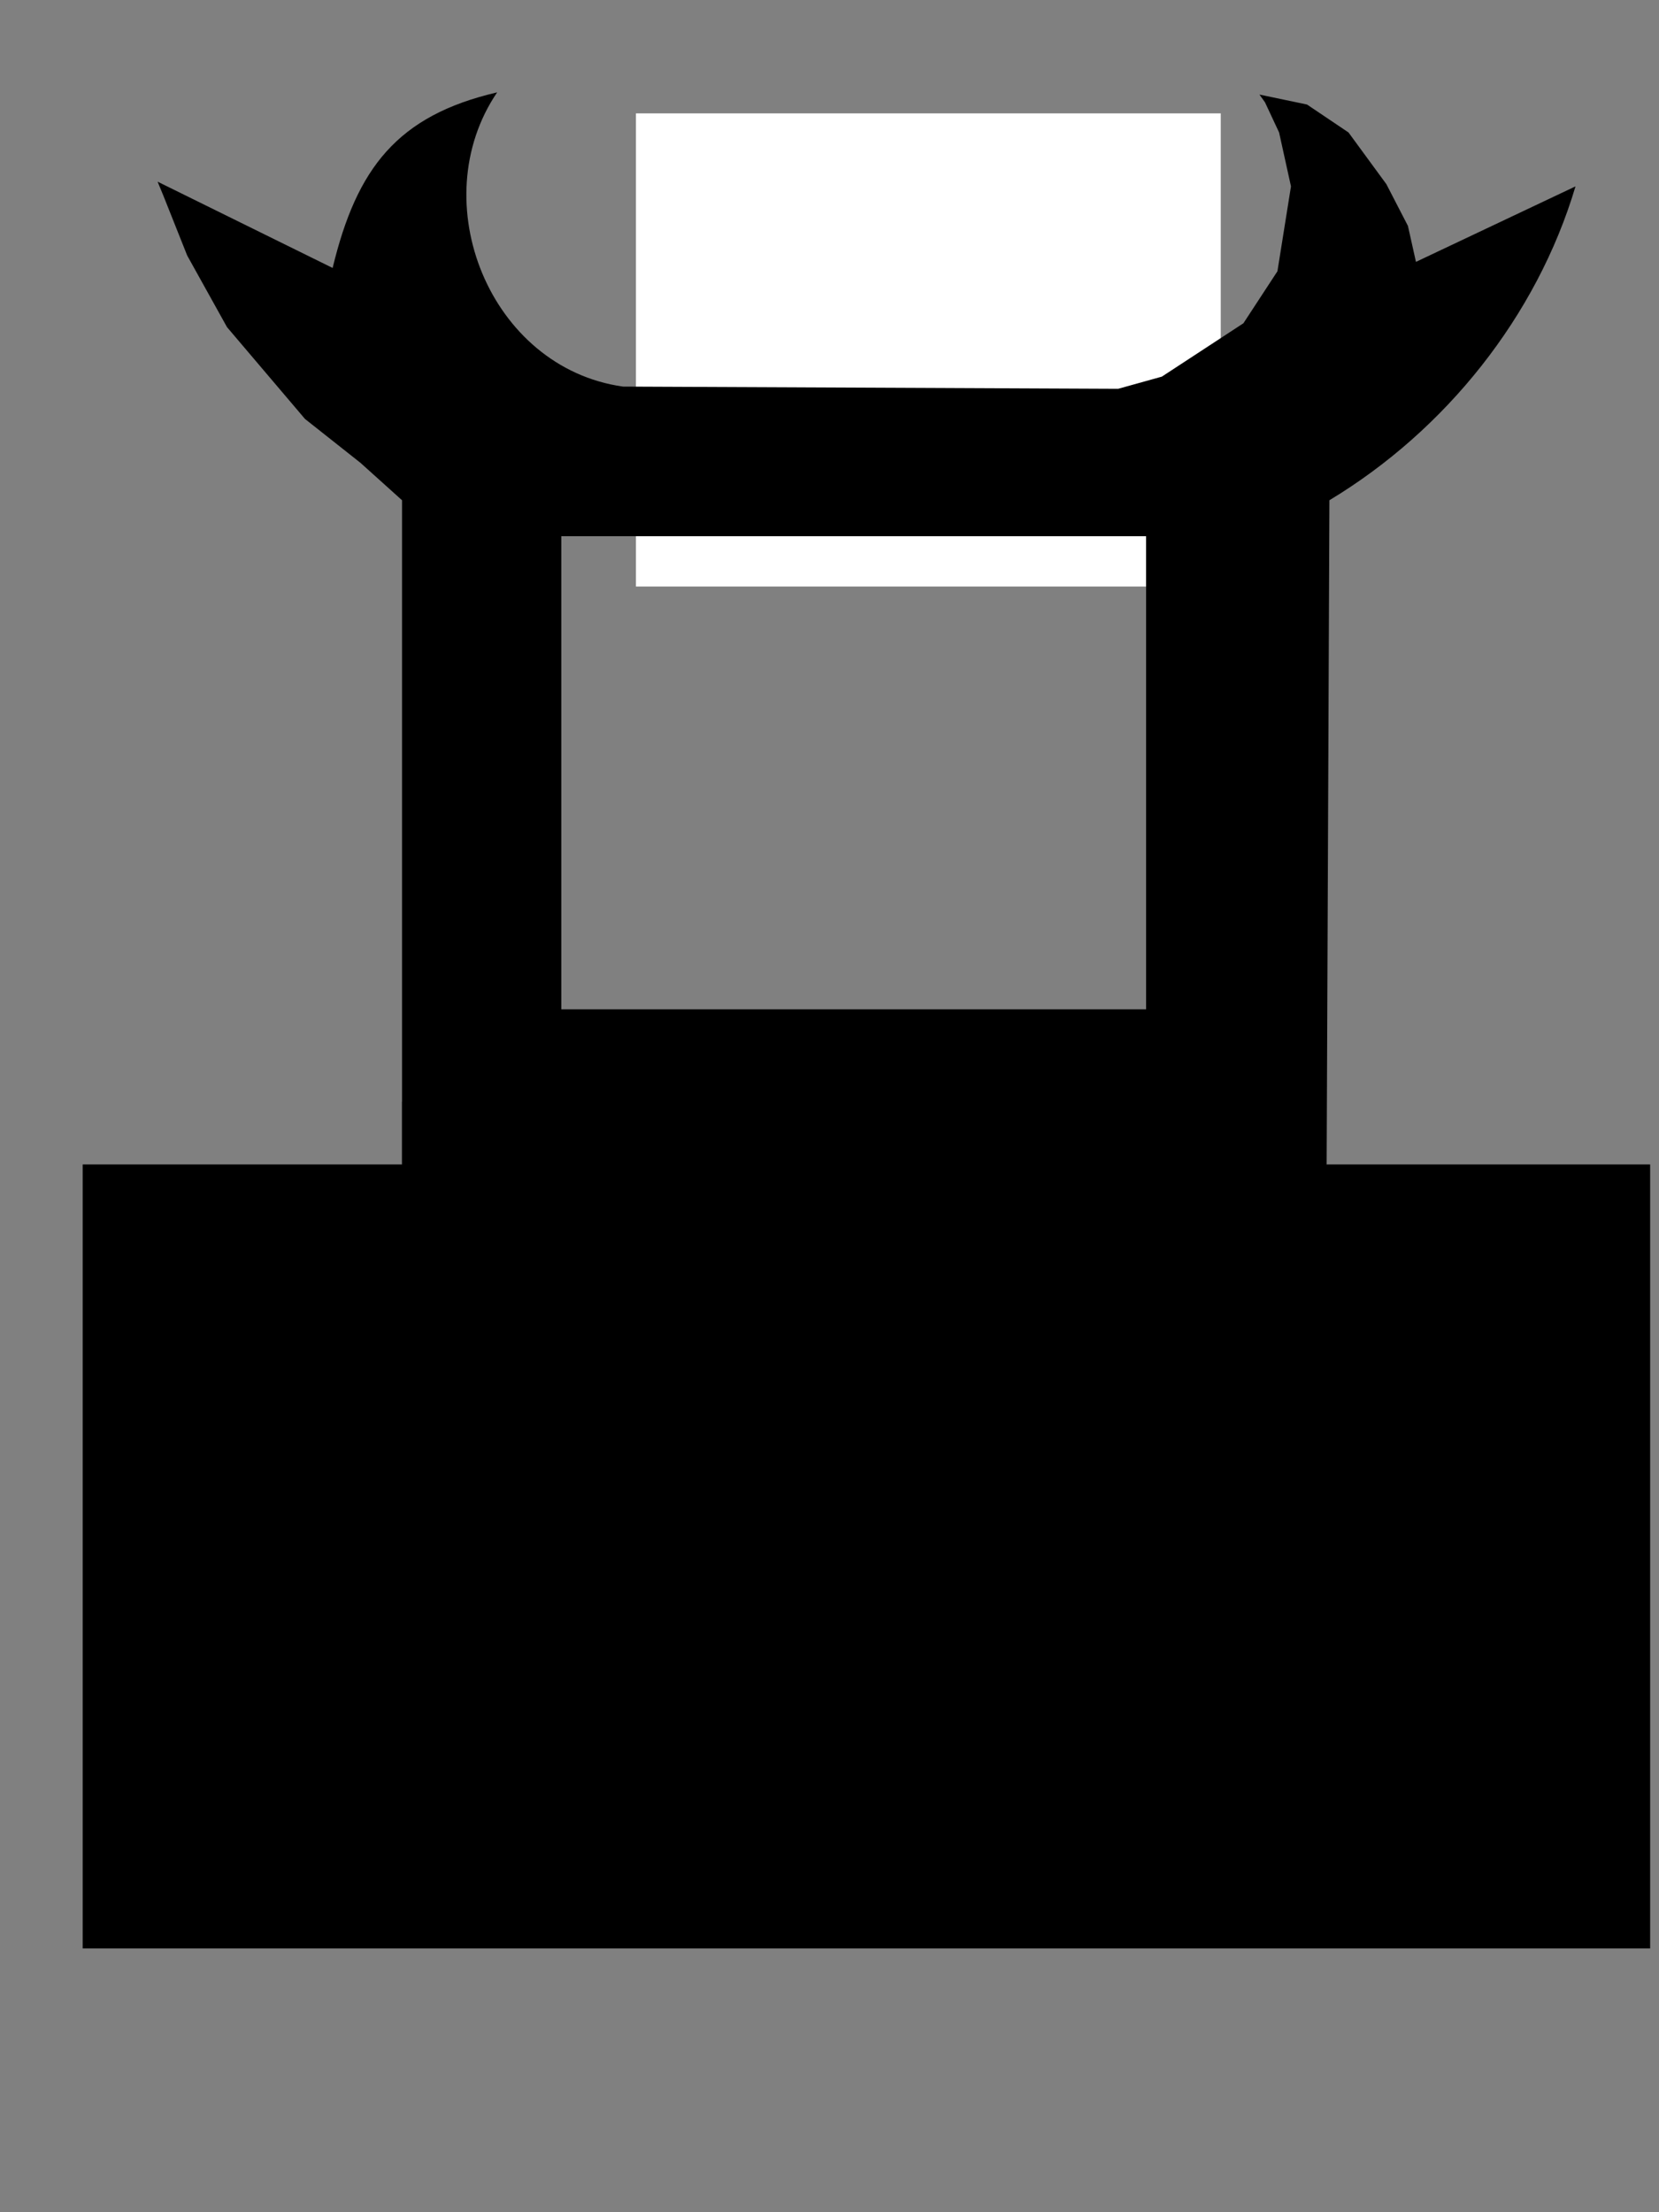 <?xml version="1.0" encoding="utf-8"?>
<!-- Generator: Adobe Illustrator 14.0.0, SVG Export Plug-In  -->
<!DOCTYPE svg PUBLIC "-//W3C//DTD SVG 1.1//EN" "http://www.w3.org/Graphics/SVG/1.1/DTD/svg11.dtd">
<svg version="1.1"
	 xmlns="http://www.w3.org/2000/svg" xmlns:xlink="http://www.w3.org/1999/xlink" xmlns:a="http://ns.adobe.com/AdobeSVGViewerExtensions/3.0/"
	 x="0px" y="0px" width="6px" height="8px" viewBox="-0.299 -0.334 6 8" enable-background="new -0.299 -0.334 6 8"
	 xml:space="preserve">
<rect x="-0.299" y="-0.334" width="6" height="8" fill="#808080" stroke="none"/>
<defs>
</defs>
<rect y="3.877" width="5.669" height="2.835"/>
<rect x="2.001" y="0.076" fill="#FFFFFF" width="2.115" height="1.711"/>
<path fill-rule="evenodd" clip-rule="evenodd" d="M3.847,3.316H1.731V1.605h2.115V3.316z M1.155,3.877V1.475L1.005,1.34L0.804,1.181
	L0.522,0.849L0.378,0.59L0.292,0.374L0.271,0.323l0.633,0.312C0.991,0.274,1.138,0.084,1.499,0C1.231,0.395,1.472,0.996,1.954,1.064
	l1.791,0.008l0.158-0.044l0.295-0.193l0.123-0.188L4.37,0.34L4.327,0.145L4.276,0.036l-0.02-0.028l0.172,0.036l0.15,0.101
	l0.137,0.187l0.078,0.151l0.029,0.13L5.399,0.34C5.259,0.81,4.929,1.222,4.509,1.475l-0.01,2.402H1.155z"/>
<rect x="1.155" y="3.65" fill-rule="evenodd" clip-rule="evenodd" width="3.343" height="1.063"/>
</svg>
